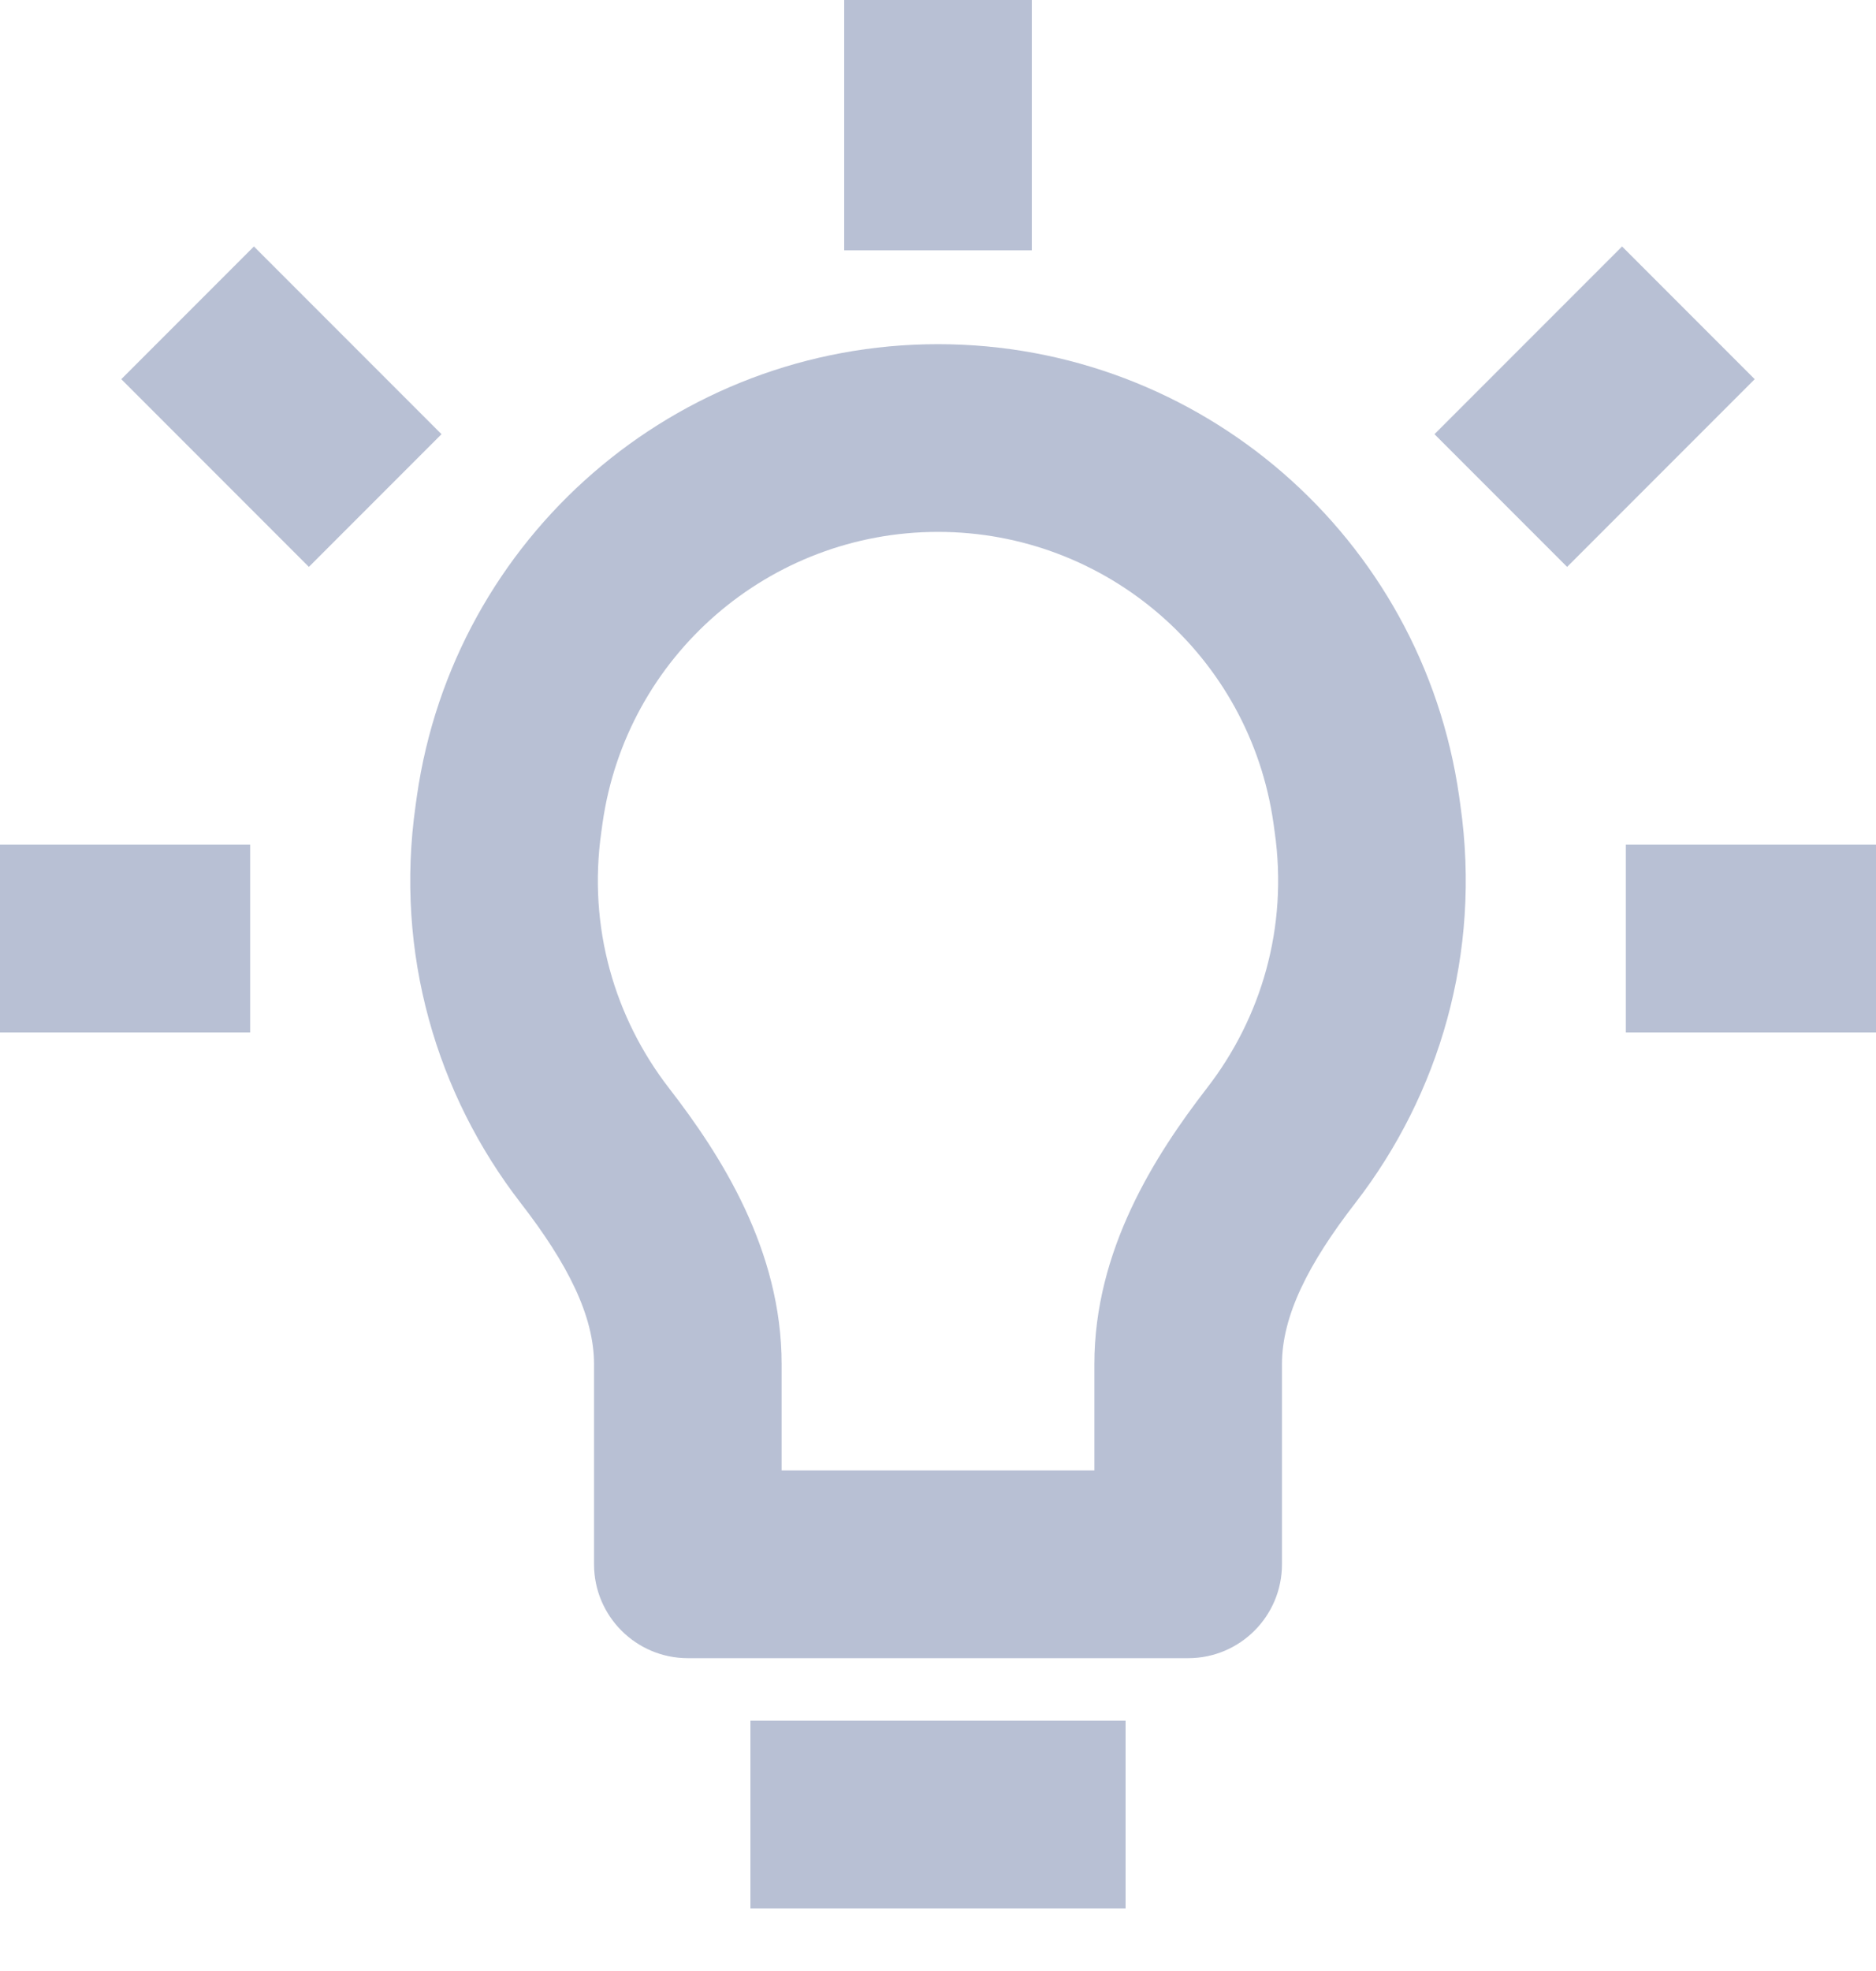 <svg width="20" height="21" viewBox="0 0 20 21" fill="none" xmlns="http://www.w3.org/2000/svg">
<path d="M5.434 8.626L6.424 8.768L6.424 8.768L5.434 8.626ZM5.421 8.72L4.431 8.579L4.431 8.579L5.421 8.72ZM14.566 8.626L15.556 8.485L15.556 8.485L14.566 8.626ZM14.579 8.72L13.589 8.862L13.589 8.862L14.579 8.72ZM12.667 16.667V17.667C13.219 17.667 13.667 17.219 13.667 16.667H12.667ZM7.333 16.667H6.333C6.333 17.219 6.781 17.667 7.333 17.667V16.667ZM6.341 12.204L7.131 11.592L6.341 12.204ZM13.659 12.204L12.868 11.592L13.659 12.204ZM8 20.333H12V18.333H8V20.333ZM4.444 8.485L4.431 8.579L6.411 8.862L6.424 8.768L4.444 8.485ZM10 3.667C7.207 3.667 4.839 5.72 4.444 8.485L6.424 8.768C6.678 6.988 8.202 5.667 10 5.667V3.667ZM15.556 8.485C15.161 5.72 12.793 3.667 10 3.667V5.667C11.797 5.667 13.322 6.988 13.576 8.768L15.556 8.485ZM15.569 8.579L15.556 8.485L13.576 8.768L13.589 8.862L15.569 8.579ZM14.45 12.816C15.342 11.663 15.795 10.158 15.569 8.579L13.589 8.862C13.735 9.881 13.445 10.847 12.868 11.592L14.45 12.816ZM11.667 14.535V16.667H13.667V14.535H11.667ZM12.667 15.667H7.333V17.667H12.667V15.667ZM8.333 16.667V14.535H6.333V16.667H8.333ZM4.431 8.579C4.205 10.158 4.658 11.663 5.55 12.816L7.131 11.592C6.555 10.847 6.265 9.881 6.411 8.862L4.431 8.579ZM8.333 14.535C8.333 13.32 7.689 12.312 7.131 11.592L5.55 12.816C6.052 13.464 6.333 14.019 6.333 14.535H8.333ZM12.868 11.592C12.311 12.312 11.667 13.32 11.667 14.535H13.667C13.667 14.019 13.948 13.464 14.45 12.816L12.868 11.592ZM9 0V2.667H11V0H9ZM0 11H2.667V9H0V11ZM17.333 11H20V9H17.333V11ZM4.707 4.626L2.707 2.626L1.293 4.04L3.293 6.04L4.707 4.626ZM16.707 6.04L18.707 4.04L17.293 2.626L15.293 4.626L16.707 6.04Z" fill="#8996B8" fill-opacity="0.6"/>
</svg>
